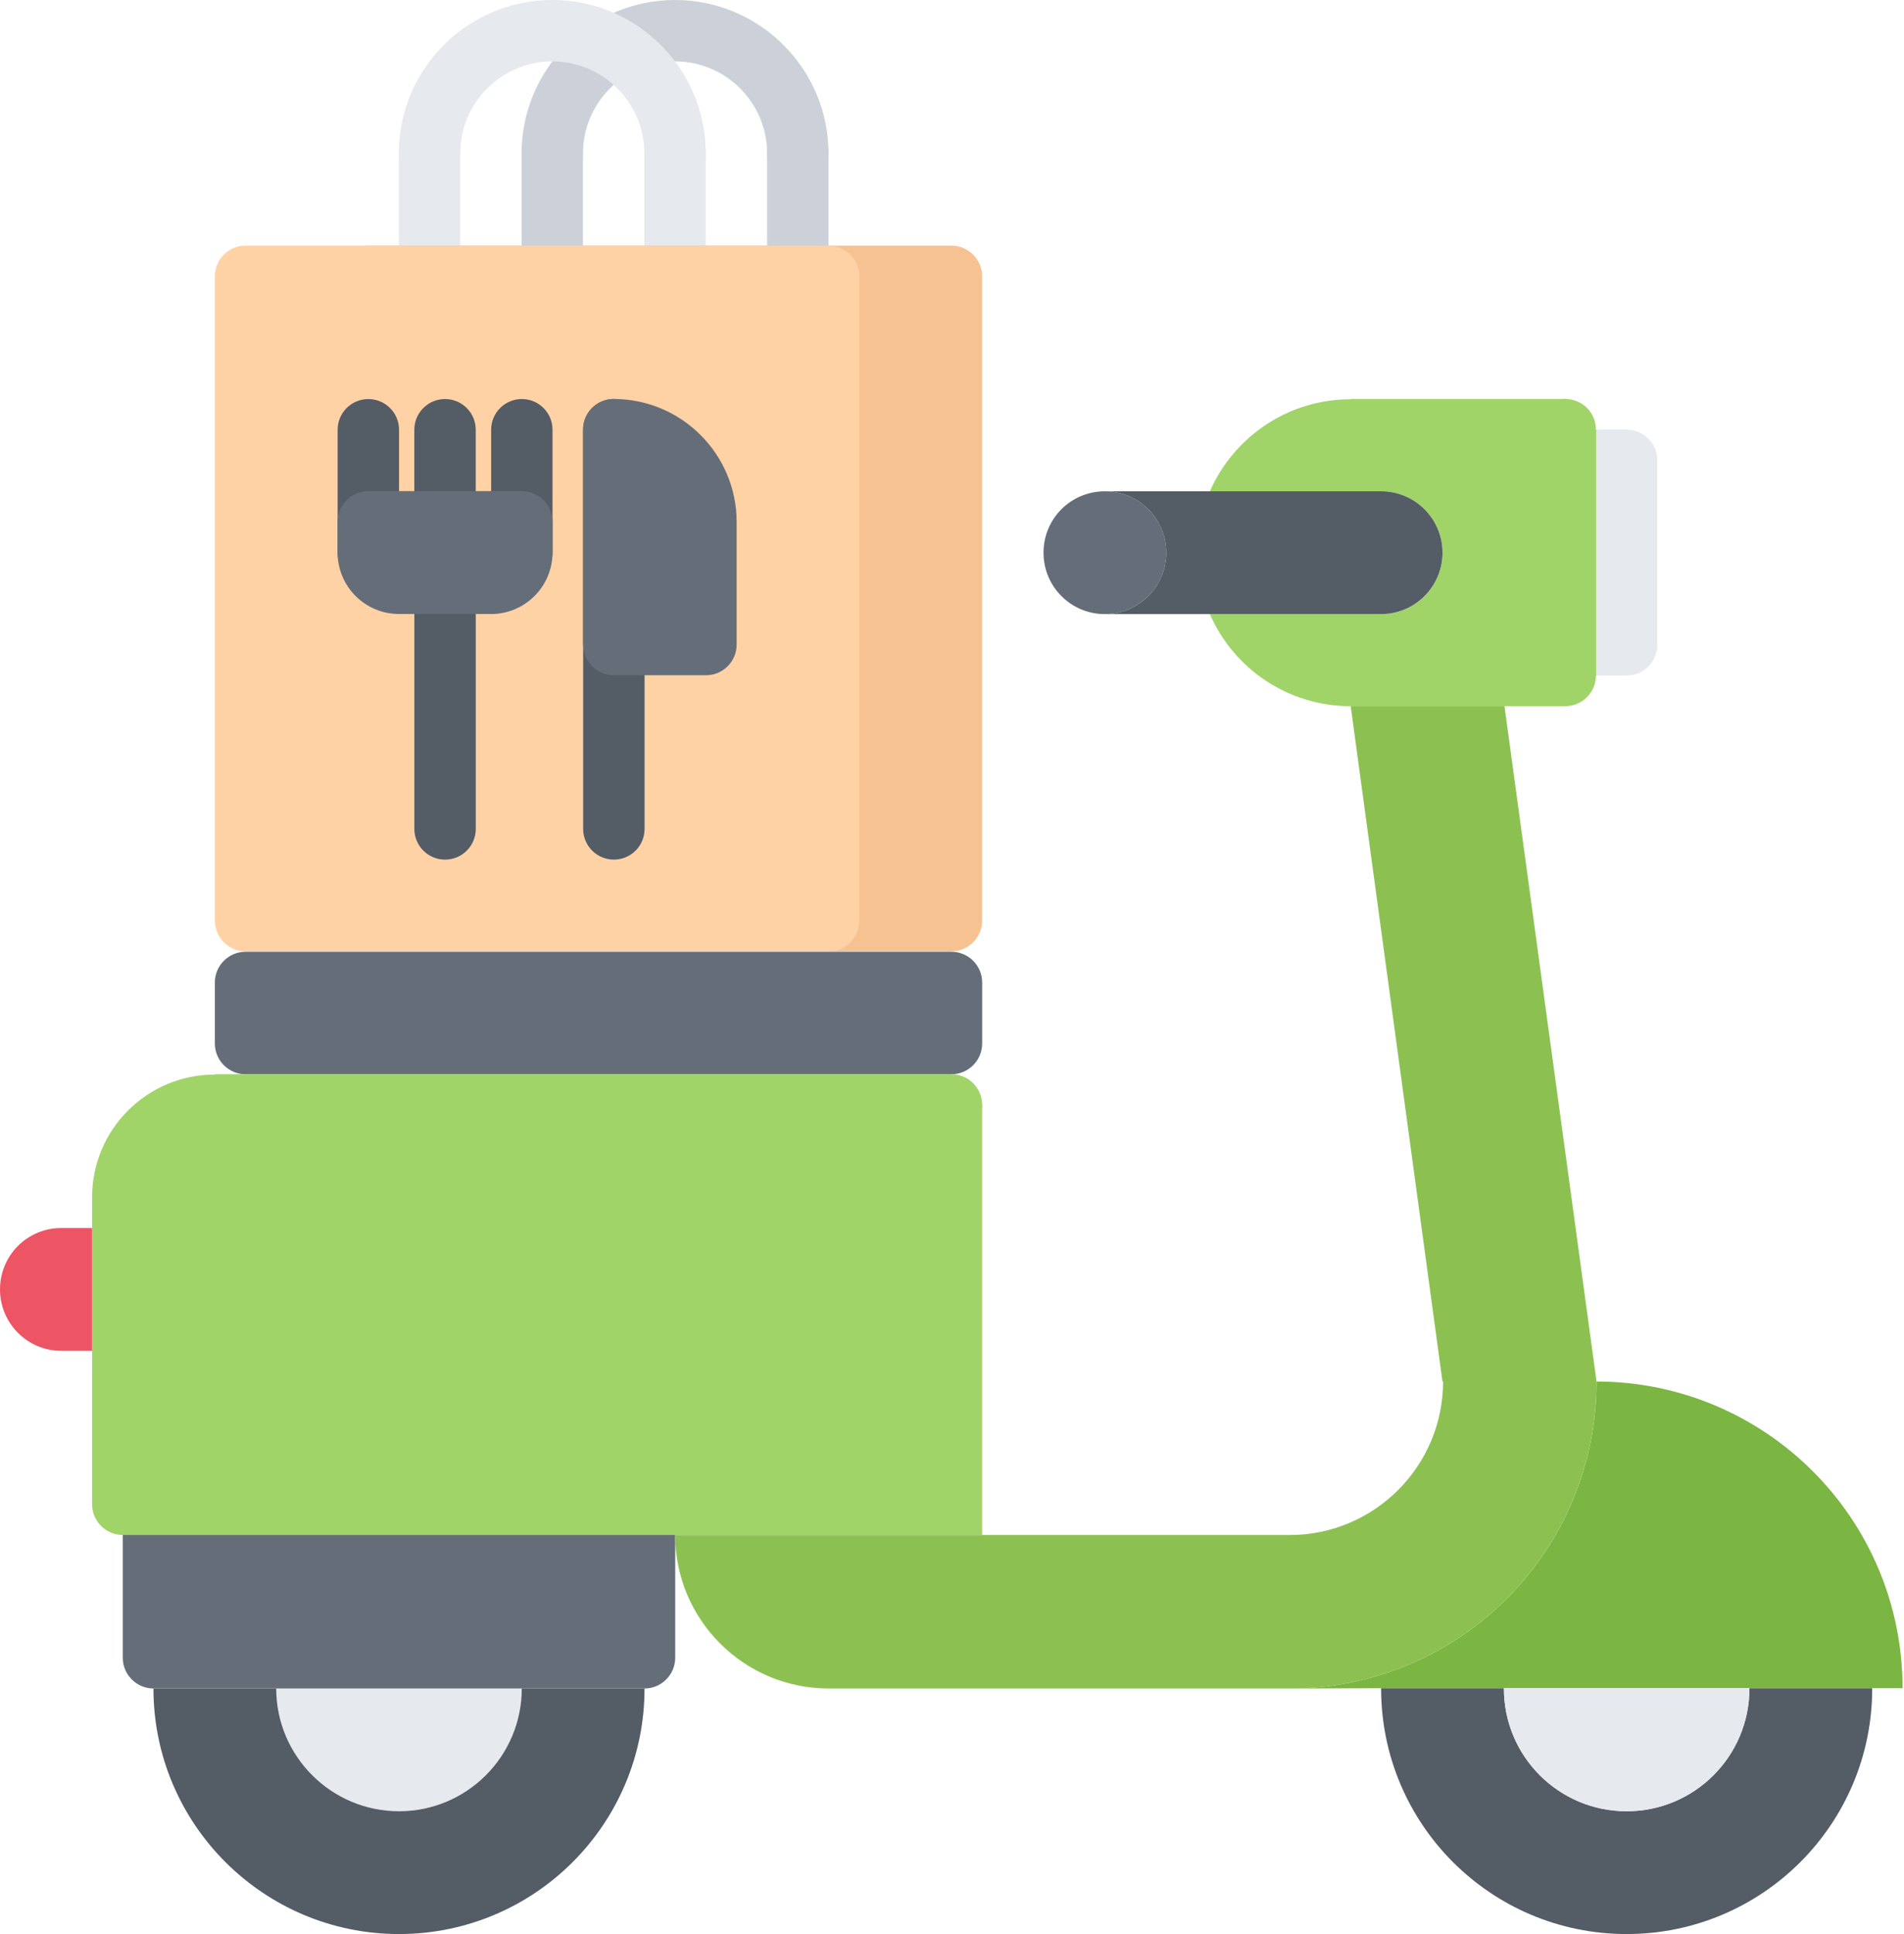 <svg width="64" height="65" viewBox="0 0 64 65" fill="none" xmlns="http://www.w3.org/2000/svg">
<path d="M3.095 41.272V45.399H2.063C0.917 45.399 0 44.471 0 43.335C0 42.191 0.917 41.272 2.063 41.272H3.095Z" fill="#ED5565"/>
<path d="M9.285 56.747H17.538C17.538 59.027 15.69 60.873 13.412 60.873C11.141 60.873 9.285 59.027 9.285 56.747Z" fill="#E6E9ED"/>
<path d="M17.538 56.747H21.665C21.665 61.307 17.971 65 13.411 65C8.862 65 5.158 61.307 5.158 56.747H9.285C9.285 59.027 11.141 60.873 13.411 60.873C15.69 60.873 17.538 59.027 17.538 56.747Z" fill="#545C66"/>
<path d="M50.551 56.747C50.551 59.027 52.397 60.873 54.678 60.873C56.956 60.873 58.804 59.027 58.804 56.747V56.737H62.931V56.747C62.931 61.307 59.237 65 54.678 65C50.116 65 46.424 61.307 46.424 56.747V56.737H50.551V56.747Z" fill="#545C66"/>
<path d="M54.676 14.439C55.244 14.439 55.708 14.903 55.708 15.471V21.671C55.708 22.238 55.244 22.703 54.676 22.703H53.645C53.077 22.703 52.613 22.238 52.613 21.671V15.471C52.613 14.903 53.077 14.439 53.645 14.439H54.676Z" fill="#E6E9ED"/>
<path d="M31.982 31.987C32.55 31.987 33.014 32.452 33.014 33.019V35.072C33.014 35.639 32.55 36.104 31.982 36.104H8.253C7.686 36.104 7.222 35.639 7.222 35.072V33.019C7.222 32.452 7.686 31.987 8.253 31.987H31.982Z" fill="#656D78"/>
<path d="M5.158 56.747C4.591 56.747 4.127 56.283 4.127 55.715V50.555C4.127 49.987 4.359 49.523 4.643 49.523C4.926 49.523 5.623 49.523 6.19 49.523H8.253H10.317H16.506H18.57H20.633H22.181C22.181 49.523 22.696 49.987 22.696 50.555V55.715C22.696 56.283 22.232 56.747 21.665 56.747H5.158Z" fill="#656D78"/>
<path d="M37.139 16.512C38.274 16.512 39.203 17.432 39.203 18.576C39.203 19.712 38.274 20.639 37.139 20.639C35.993 20.639 35.076 19.712 35.076 18.576C35.076 17.432 35.993 16.512 37.139 16.512Z" fill="#656D78"/>
<path d="M50.551 56.737H46.424L43.587 56.747C49.179 56.623 53.666 52.053 53.666 46.43C59.351 46.441 63.951 51.043 63.951 56.737H62.932H58.805H50.551Z" fill="#7BB542"/>
<path d="M46.424 20.639C47.559 20.639 48.488 19.712 48.488 18.576C48.488 17.432 47.559 16.512 46.424 16.512H40.668C41.471 14.687 43.287 13.418 45.403 13.418V13.407H52.613L53.646 14.439V22.702L52.613 23.734H50.572H45.403C43.287 23.734 41.462 22.466 40.668 20.639H46.424Z" fill="#A0D468"/>
<path d="M40.668 16.512H46.424C47.559 16.512 48.487 17.432 48.487 18.576C48.487 19.712 47.559 20.639 46.424 20.639H40.668H37.139C38.274 20.639 39.203 19.712 39.203 18.576C39.203 17.432 38.274 16.512 37.139 16.512H40.668Z" fill="#545C66"/>
<path d="M53.665 46.43C53.665 52.053 49.178 56.623 43.586 56.747C43.504 56.747 43.431 56.747 43.349 56.747H27.854C25.004 56.747 22.695 54.436 22.695 51.589H31.98H43.349C46.196 51.589 48.507 49.278 48.507 46.43H48.486L45.402 23.734H50.571L53.665 46.43Z" fill="#8CC152"/>
<path d="M54.677 60.873C52.396 60.873 50.551 59.027 50.551 56.747V56.737H58.804V56.747C58.804 59.027 56.956 60.873 54.677 60.873Z" fill="#E6E9ED"/>
<path d="M33.014 37.135V51.589H22.696H4.127L3.095 50.555V45.399V41.272V40.24C3.095 37.961 4.941 36.114 7.222 36.114V36.103H31.981L33.014 37.135Z" fill="#A0D468"/>
<path d="M4.127 51.587C4.696 51.587 5.158 51.125 5.158 50.555C5.158 49.985 4.696 49.523 4.127 49.523C3.557 49.523 3.095 49.985 3.095 50.555C3.095 51.125 3.557 51.587 4.127 51.587Z" fill="#A0D468"/>
<path d="M31.982 38.167C32.552 38.167 33.014 37.705 33.014 37.135C33.014 36.565 32.552 36.103 31.982 36.103C31.413 36.103 30.951 36.565 30.951 37.135C30.951 37.705 31.413 38.167 31.982 38.167Z" fill="#A0D468"/>
<path d="M52.613 23.733C52.043 23.733 51.581 23.272 51.581 22.701V14.44C51.581 13.869 52.043 13.408 52.613 13.408C53.184 13.408 53.645 13.869 53.645 14.44V22.701C53.645 23.272 53.184 23.733 52.613 23.733Z" fill="#A0D468"/>
<path d="M26.817 6.19C26.246 6.19 25.785 5.729 25.785 5.158C25.785 3.452 24.397 2.063 22.69 2.063C20.984 2.063 19.595 3.452 19.595 5.158C19.595 5.729 19.134 6.19 18.564 6.19C17.993 6.19 17.532 5.729 17.532 5.158C17.532 2.315 19.846 0 22.69 0C25.535 0 27.849 2.315 27.849 5.158C27.849 5.729 27.387 6.19 26.817 6.19Z" fill="#CCD1D9"/>
<path d="M18.564 10.317C17.993 10.317 17.532 9.854 17.532 9.285V5.158C17.532 4.589 17.993 4.127 18.564 4.127C19.134 4.127 19.595 4.589 19.595 5.158V9.285C19.595 9.854 19.134 10.317 18.564 10.317Z" fill="#CCD1D9"/>
<path d="M26.817 10.317C26.246 10.317 25.785 9.854 25.785 9.285V5.158C25.785 4.589 26.246 4.127 26.817 4.127C27.387 4.127 27.849 4.589 27.849 5.158V9.285C27.849 9.854 27.387 10.317 26.817 10.317Z" fill="#CCD1D9"/>
<path d="M22.69 6.19C22.12 6.19 21.659 5.729 21.659 5.158C21.659 3.452 20.27 2.063 18.564 2.063C16.857 2.063 15.469 3.452 15.469 5.158C15.469 5.729 15.007 6.19 14.437 6.19C13.866 6.19 13.405 5.729 13.405 5.158C13.405 2.315 15.719 0 18.564 0C21.408 0 23.722 2.315 23.722 5.158C23.722 5.729 23.261 6.19 22.69 6.19Z" fill="#E6E9ED"/>
<path d="M14.437 10.317C13.866 10.317 13.405 9.854 13.405 9.285V5.158C13.405 4.589 13.866 4.127 14.437 4.127C15.007 4.127 15.469 4.589 15.469 5.158V9.285C15.469 9.854 15.007 10.317 14.437 10.317Z" fill="#E6E9ED"/>
<path d="M22.69 10.317C22.12 10.317 21.658 9.854 21.658 9.285V5.158C21.658 4.589 22.12 4.127 22.69 4.127C23.261 4.127 23.722 4.589 23.722 5.158V9.285C23.722 9.854 23.261 10.317 22.69 10.317Z" fill="#E6E9ED"/>
<path d="M31.981 8.255C31.414 8.255 30.485 8.255 29.918 8.255H27.855C27.287 8.255 26.359 8.255 25.791 8.255H23.728C23.16 8.255 22.232 8.255 21.665 8.255H19.601C19.034 8.255 18.105 8.255 17.538 8.255H12.38C11.812 8.255 11.348 8.718 11.348 9.287V30.941C11.348 31.508 11.812 31.973 12.38 31.973H31.981C32.548 31.973 33.013 31.508 33.013 30.941V9.287C33.013 8.718 32.548 8.255 31.981 8.255Z" fill="#F7C292"/>
<path d="M27.855 8.255C27.287 8.255 26.359 8.255 25.791 8.255H23.728C23.161 8.255 22.232 8.255 21.665 8.255H19.602C19.034 8.255 18.106 8.255 17.538 8.255H15.475C14.908 8.255 13.979 8.255 13.412 8.255H8.253C7.686 8.255 7.222 8.718 7.222 9.287V30.941C7.222 31.508 7.686 31.973 8.253 31.973H27.855C28.422 31.973 28.886 31.508 28.886 30.941V9.287C28.886 8.718 28.422 8.255 27.855 8.255Z" fill="#FFD2A6"/>
<path d="M14.96 28.89C14.39 28.89 13.928 28.429 13.928 27.859V19.605C13.928 19.035 14.39 18.574 14.96 18.574C15.531 18.574 15.992 19.035 15.992 19.605V27.859C15.992 28.429 15.531 28.89 14.96 28.89Z" fill="#545C66"/>
<path d="M12.381 19.604C11.81 19.604 11.349 19.143 11.349 18.572V14.444C11.349 13.873 11.81 13.412 12.381 13.412C12.951 13.412 13.413 13.873 13.413 14.444V18.572C13.413 19.143 12.951 19.604 12.381 19.604Z" fill="#545C66"/>
<path d="M17.54 19.603C16.97 19.603 16.509 19.142 16.509 18.572V14.443C16.509 13.873 16.97 13.411 17.54 13.411C18.111 13.411 18.572 13.873 18.572 14.443V18.572C18.572 19.142 18.111 19.603 17.54 19.603Z" fill="#545C66"/>
<path d="M20.634 28.89C20.064 28.89 19.602 28.429 19.602 27.859V14.441C19.602 13.871 20.064 13.409 20.634 13.409C21.205 13.409 21.666 13.871 21.666 14.441V27.859C21.666 28.429 21.205 28.89 20.634 28.89Z" fill="#545C66"/>
<path d="M20.628 13.409C20.057 13.409 19.596 13.871 19.596 14.441V21.663H19.602C19.603 22.233 20.064 22.694 20.634 22.694H23.729C24.299 22.694 24.761 22.233 24.761 21.663V17.542C24.761 15.263 22.907 13.409 20.628 13.409Z" fill="#656D78"/>
<path d="M14.959 17.536C14.388 17.536 13.927 17.075 13.927 16.504V14.443C13.927 13.873 14.388 13.411 14.959 13.411C15.529 13.411 15.991 13.873 15.991 14.443V16.504C15.991 17.075 15.529 17.536 14.959 17.536Z" fill="#545C66"/>
<path d="M17.54 16.506H12.381C11.81 16.506 11.349 16.968 11.349 17.538V18.57C11.349 18.572 11.348 18.572 11.348 18.574C11.348 19.711 12.273 20.635 13.408 20.635H16.496C16.5 20.635 16.503 20.637 16.506 20.637C17.645 20.637 18.572 19.711 18.572 18.572V17.538C18.572 16.968 18.111 16.506 17.54 16.506Z" fill="#656D78"/>
</svg>
